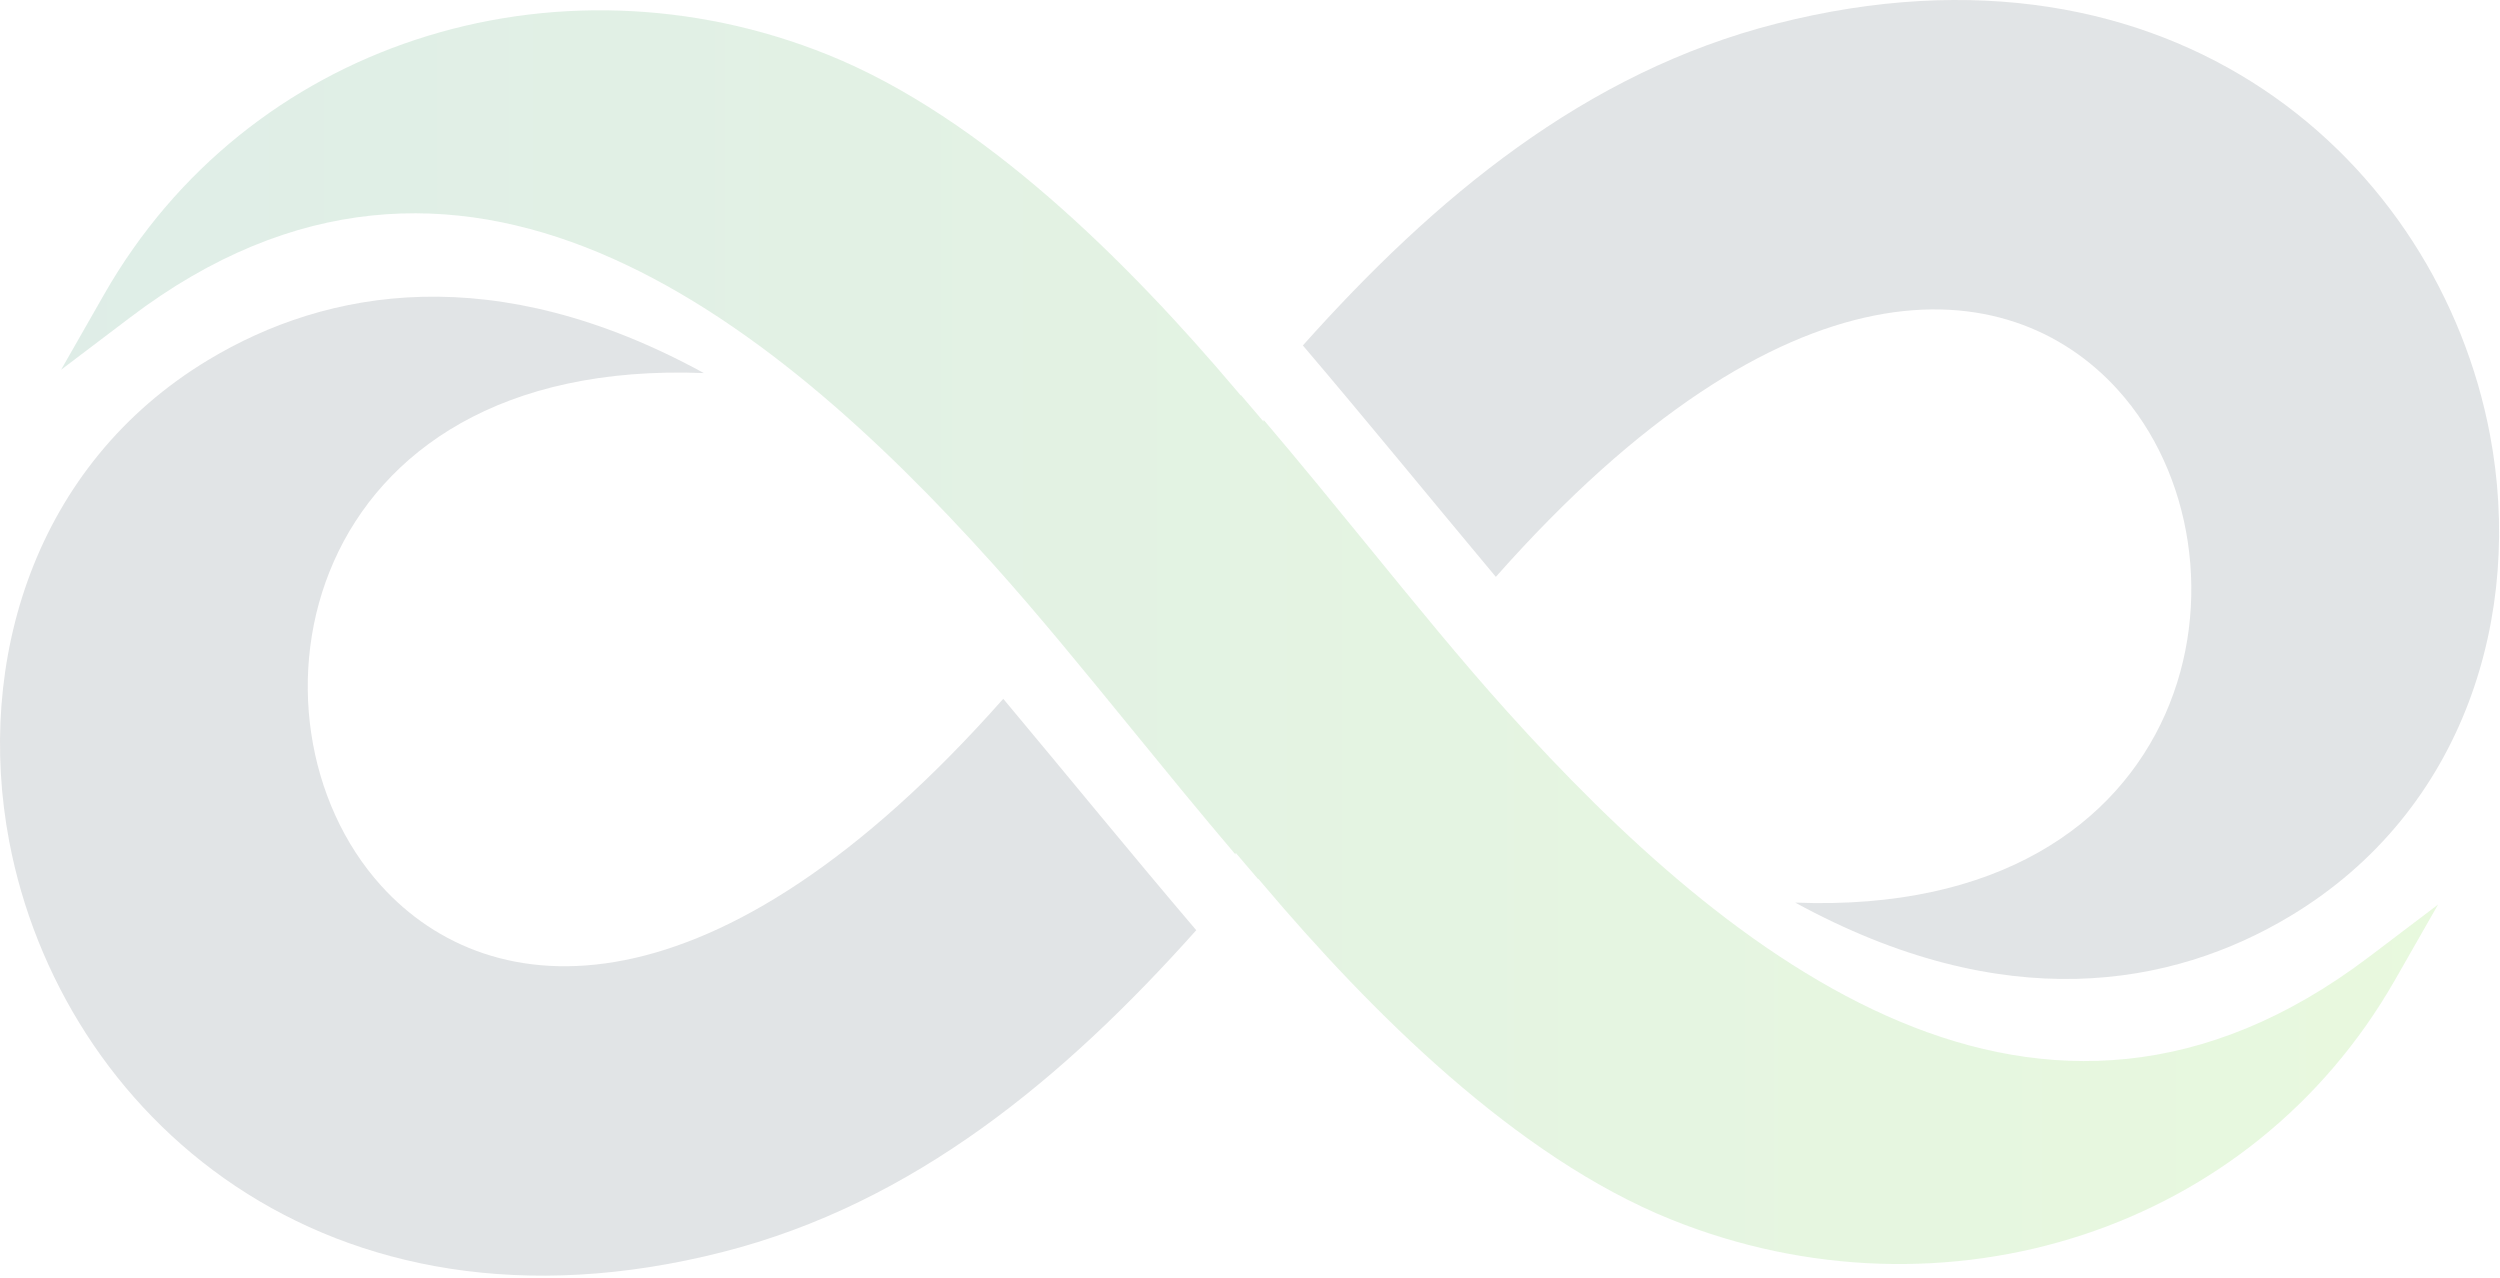 <svg width="540" height="276" viewBox="0 0 540 276" fill="none" xmlns="http://www.w3.org/2000/svg">
<g opacity="0.15">
<path fill-rule="evenodd" clip-rule="evenodd" d="M272.944 90.685C280.638 99.729 288.123 108.906 295.431 117.868C305.762 130.539 315.756 142.79 325.42 153.536C349.544 180.366 378.564 207.368 410.467 220.698C441.815 233.798 476.159 233.623 511.663 206.72L526.62 195.387L517.317 211.674C501.734 238.958 477.545 257.584 450.084 266.662C421.904 275.976 390.28 275.221 361.012 263.435C344.232 256.682 327.97 245.432 312.963 232.389C298.1 219.47 284.448 204.764 272.769 190.954L271.785 189.796L271.777 189.914L266.898 184.19L266.873 184.574C259.179 175.53 251.697 166.353 244.386 157.391C234.054 144.72 224.061 132.469 214.397 121.723C190.272 94.893 161.252 67.891 129.347 54.561C97.999 41.464 63.658 41.636 28.153 68.537L13.194 79.869L22.497 63.579C38.079 36.295 62.271 17.669 89.733 8.595C117.913 -0.723 149.537 0.033 178.805 11.819C195.585 18.571 211.846 29.822 226.853 42.865C241.717 55.784 255.369 70.492 267.048 84.299L268.031 85.457L268.04 85.339L272.918 91.063L272.944 90.685Z" fill="url(#paint0_linear_398_533)"/>
<path fill-rule="evenodd" clip-rule="evenodd" d="M44.986 77.749C70.7 62.255 106.974 55.93 152.03 80.582C64.175 77.146 50.011 155.576 82.336 191.326C105.909 217.395 154.214 221.561 216.704 150.943C230.66 167.619 244.309 184.393 258.389 200.925C229.885 232.851 197.421 259.934 156.049 270.449C70.082 292.302 13.1 240.319 1.99 181.73C-5.357 142.995 7.348 100.431 44.986 77.749Z" fill="#394854"/>
<path fill-rule="evenodd" clip-rule="evenodd" d="M494.819 197.794C469.105 213.289 432.831 219.613 387.775 194.962C475.63 198.397 489.794 119.967 457.468 84.218C433.896 58.148 385.588 53.983 323.101 124.601C309.148 107.925 295.496 91.15 281.419 74.618C309.923 42.693 342.387 15.609 383.759 5.094C469.728 -16.759 526.708 35.224 537.818 93.814C545.162 132.548 532.46 175.113 494.819 197.794Z" fill="#394854"/>
</g>
<defs>
<linearGradient id="paint0_linear_398_533" x1="13.194" y1="137.627" x2="526.62" y2="137.627" gradientUnits="userSpaceOnUse">
<stop stop-color="#298860"/>
<stop offset="1" stop-color="#65D521"/>
</linearGradient>
</defs>
</svg>
